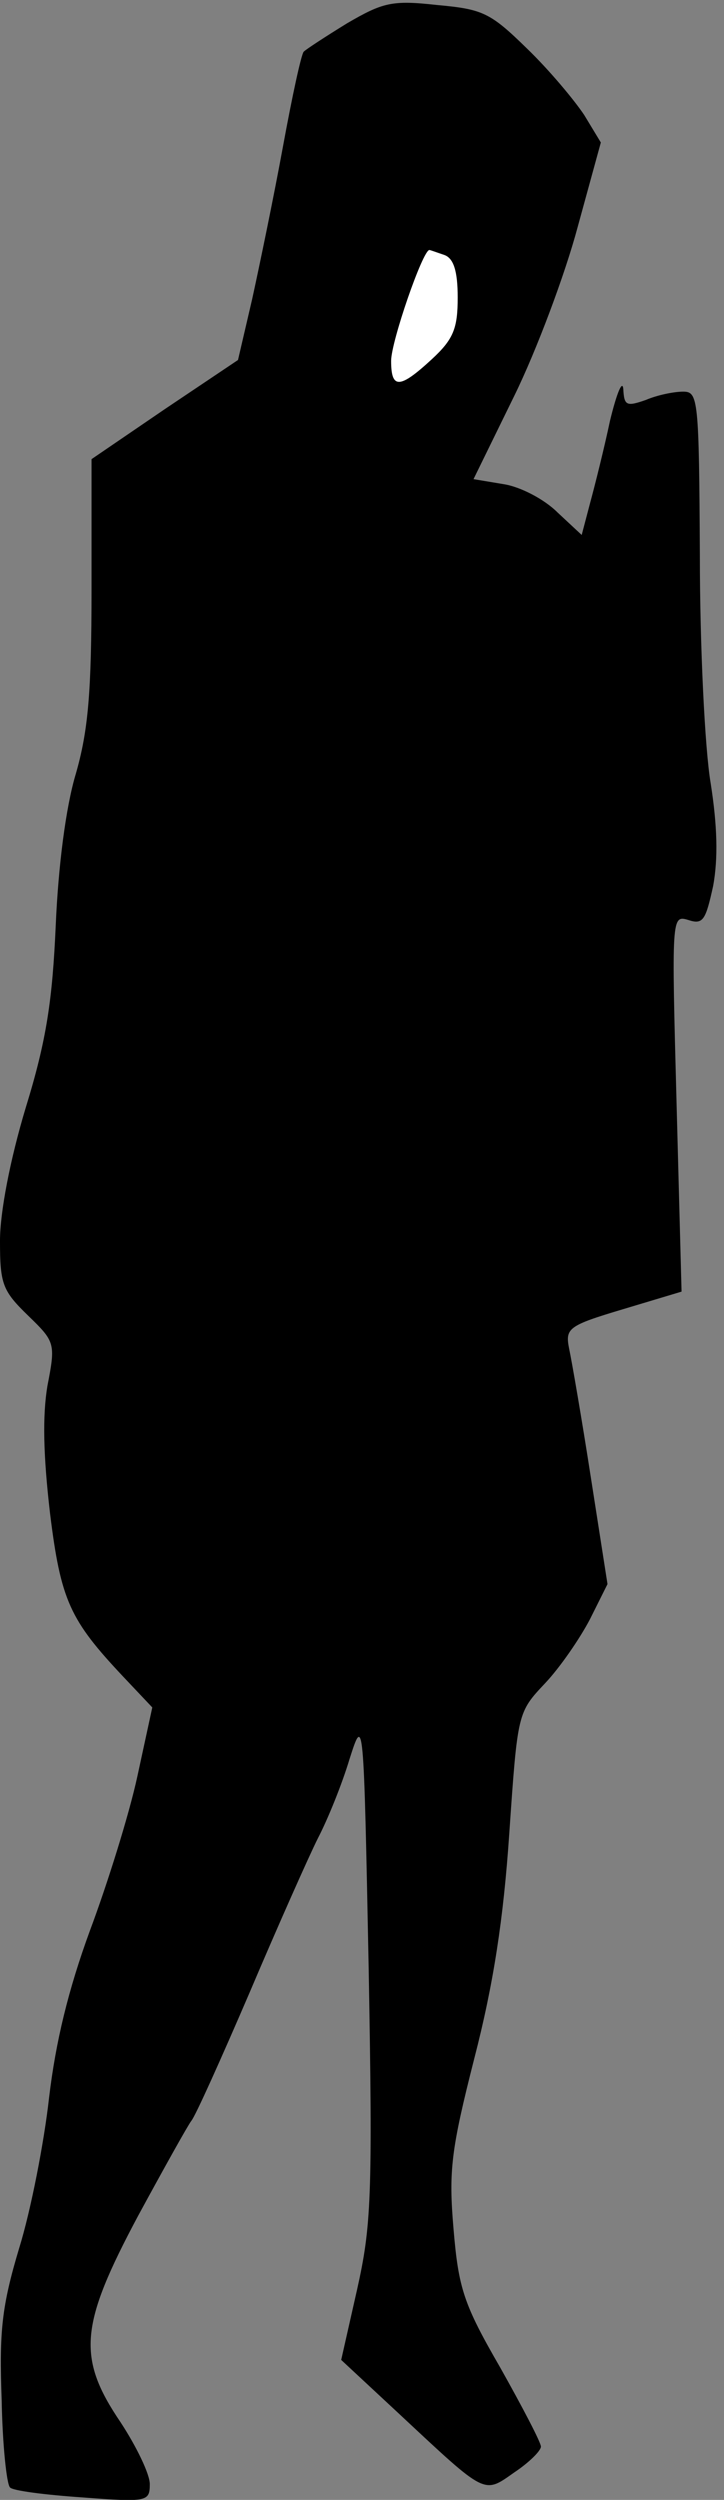 <?xml version="1.0" standalone="no"?>
<!DOCTYPE svg PUBLIC "-//W3C//DTD SVG 20010904//EN"
 "http://www.w3.org/TR/2001/REC-SVG-20010904/DTD/svg10.dtd">
<svg version="1.0" xmlns="http://www.w3.org/2000/svg"
 width="87pt" height="300pt" viewBox="0 0 87 300"
 preserveAspectRatio="xMidYMid meet">
<rect x="0" y="0" width="87" height="300" fill="#808080" stroke="none"/>
<g transform="translate(0,300) scale(0.1,-0.1)"
fill="#000000" stroke="none">
<path fill="#000000" stroke="none" d="M417 2972 c-26 -16 -49 -31 -52 -34 -3
-3 -14 -54 -25 -114 -11 -60 -28 -142 -37 -183 l-17 -73 -88 -59 -88 -60 0
-156 c0 -124 -4 -170 -19 -222 -12 -40 -21 -111 -24 -181 -4 -90 -11 -138 -36
-219 -19 -63 -31 -126 -31 -160 0 -52 3 -60 34 -90 32 -31 33 -33 23 -84 -6
-36 -5 -83 3 -152 13 -106 24 -129 88 -197 l35 -37 -18 -83 c-10 -46 -36 -129
-57 -185 -26 -71 -41 -133 -49 -200 -6 -54 -22 -136 -36 -181 -21 -70 -24
-100 -21 -182 1 -54 6 -101 10 -105 3 -4 43 -9 87 -12 78 -6 81 -5 81 16 0 12
-16 45 -35 74 -53 78 -49 117 21 248 31 57 60 109 64 114 5 6 36 75 70 154 34
80 71 163 82 185 12 23 29 65 38 95 17 53 17 53 23 -250 5 -277 3 -311 -14
-387 l-19 -84 71 -66 c104 -97 100 -95 137 -69 18 12 32 26 32 31 0 5 -22 47
-49 95 -44 76 -50 95 -56 166 -6 70 -3 95 25 205 23 89 35 167 42 270 10 145
10 145 43 180 18 19 42 54 54 77 l21 42 -20 128 c-11 71 -23 140 -26 154 -5
25 -2 28 65 48 l70 21 -6 226 c-6 224 -6 226 14 220 18 -6 21 0 30 41 6 33 5
72 -3 123 -7 41 -13 164 -13 273 -1 188 -2 197 -20 197 -11 0 -31 -4 -45 -10
-23 -8 -26 -7 -27 13 -1 12 -8 -5 -16 -38 -7 -33 -18 -77 -24 -99 l-10 -38
-29 27 c-16 16 -45 31 -65 34 l-36 6 49 100 c27 55 61 146 76 202 l28 102 -20
33 c-12 18 -42 54 -69 80 -44 43 -53 47 -108 52 -54 6 -65 3 -108 -22z"/>
<path fill="#ffffff" stroke="none" d="M534 2694 c11 -4 16 -19 16 -51 0 -37
-5 -50 -31 -74 -39 -36 -49 -36 -49 -2 0 23 38 133 46 133 1 0 9 -3 18 -6z"/>
</g>
</svg>
